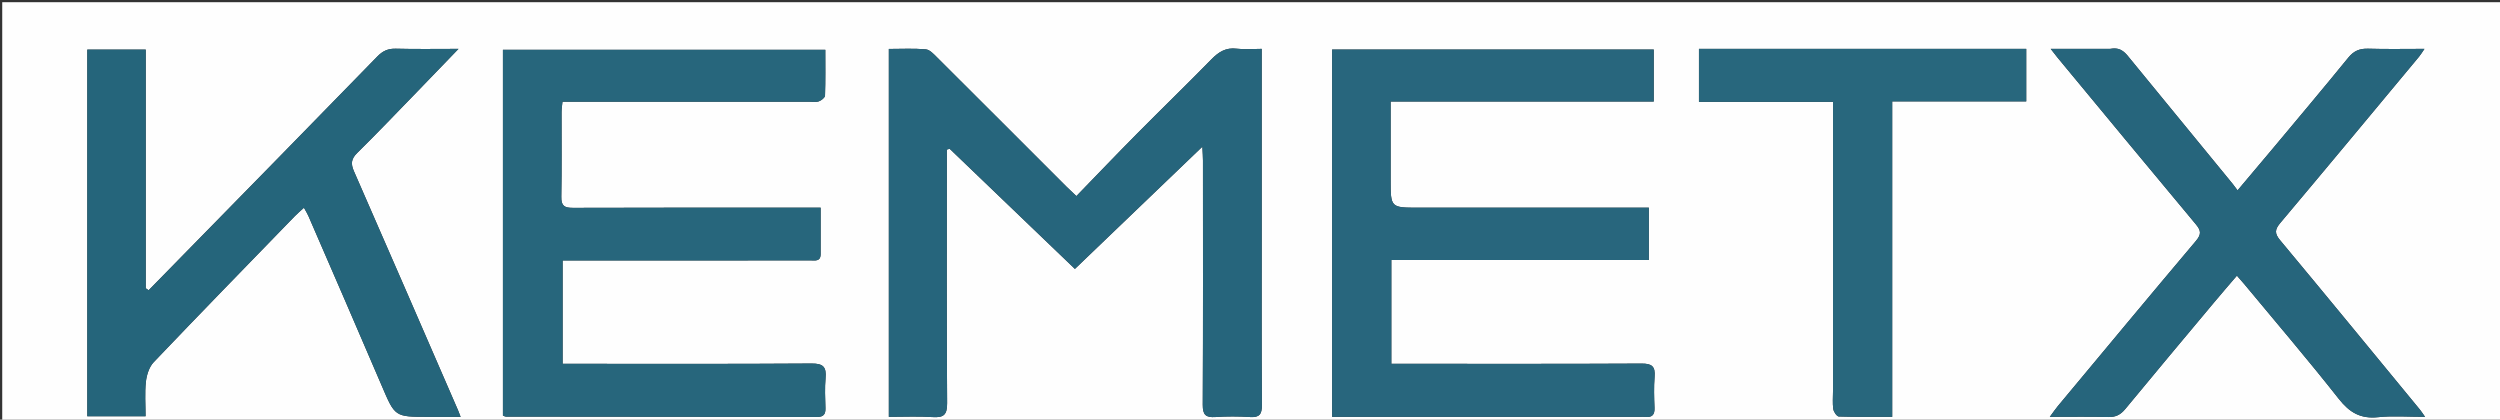 <svg version="1.1" id="Layer_1" xmlns="http://www.w3.org/2000/svg" xmlns:xlink="http://www.w3.org/1999/xlink" x="0px" y="0px"
	 width="100%" viewBox="0 0 1120 188" enable-background="new 0 0 1120 188" xml:space="preserve">
<rect x="0" y="0" width="1120" height="188" fill="#333333" stroke="none"/>
<path fill="#FEFEFE" opacity="1" stroke="none" 
	d="
M832,189 
	C554.667,189 277.833,189 1,189 
	C1,126.333 1,63.667 1,1 
	C374.333,1 747.666,1 1121,1 
	C1121,63.667 1121,126.333 1121,189 
	C1024.833,189 928.667,189 832,189 
M694.5,93.04 
	C674.841,93.04 655.183,93.04 635.524,93.04 
	C623.008,93.04 623.008,93.04 623.008,80.605 
	C623.008,69.154 623.008,57.703 623.008,45.49 
	C662.575,45.49 701.607,45.49 740.878,45.49 
	C740.878,37.313 740.878,29.906 740.878,22.193 
	C692.693,22.193 644.81,22.193 596.79,22.193 
	C596.79,77.083 596.79,131.763 596.79,186.759 
	C599.065,186.759 600.883,186.759 602.702,186.759 
	C646.684,186.759 690.666,186.759 734.648,186.76 
	C735.481,186.76 736.321,186.693 737.146,186.774 
	C740.154,187.068 741.337,185.793 741.223,182.74 
	C741.049,178.082 740.889,173.389 741.262,168.754 
	C741.633,164.141 740.044,162.861 735.423,162.885 
	C699.939,163.073 664.453,162.988 628.967,162.988 
	C627.188,162.988 625.408,162.988 623.322,162.988 
	C623.322,147.338 623.322,132.291 623.322,116.492 
	C661.964,116.492 700.316,116.492 738.683,116.492 
	C738.683,108.323 738.683,100.909 738.683,93.04 
	C724.082,93.04 709.791,93.04 694.5,93.04 
M327.5,116.679 
	C339.329,116.678 351.159,116.7 362.988,116.655 
	C365.021,116.647 367.646,117.325 367.644,113.828 
	C367.641,107.049 367.643,100.27 367.643,93.042 
	C365.226,93.042 363.428,93.042 361.629,93.042 
	C326.64,93.042 291.65,92.987 256.661,93.118 
	C252.827,93.132 251.393,92.217 251.471,88.139 
	C251.711,75.481 251.547,62.815 251.579,50.153 
	C251.582,48.727 251.832,47.301 251.997,45.565 
	C254.273,45.565 256.084,45.565 257.896,45.565 
	C292.719,45.565 327.542,45.566 362.365,45.563 
	C363.864,45.563 365.48,45.87 366.826,45.407 
	C367.961,45.017 369.581,43.744 369.614,42.813 
	C369.851,36.035 369.742,29.245 369.742,22.297 
	C321.139,22.297 273.122,22.297 225.31,22.297 
	C225.31,77.25 225.31,131.794 225.31,186.194 
	C226.035,186.452 226.343,186.657 226.65,186.658 
	C273.134,186.701 319.618,186.718 366.102,186.791 
	C368.974,186.796 369.88,185.552 369.802,182.844 
	C369.673,178.349 369.46,173.821 369.853,169.357 
	C370.287,164.416 368.822,162.822 363.571,162.859 
	C328.25,163.11 292.927,162.99 257.604,162.99 
	C255.82,162.99 254.036,162.99 252.056,162.99 
	C252.056,147.261 252.056,132.094 252.056,116.678 
	C277.202,116.678 301.851,116.678 327.5,116.679 
M565.247,101.5 
	C565.247,75.093 565.247,48.686 565.247,21.893 
	C560.978,21.893 557.46,22.239 554.039,21.81 
	C549.208,21.204 545.98,23.249 542.751,26.545 
	C531.678,37.851 520.311,48.868 509.173,60.111 
	C500.171,69.197 491.337,78.45 482.221,87.844 
	C480.191,85.916 478.983,84.817 477.829,83.664 
	C458.502,64.35 439.197,45.014 419.834,25.738 
	C418.352,24.262 416.551,22.263 414.756,22.103 
	C409.347,21.622 403.869,21.93 398.193,21.93 
	C398.193,77.017 398.193,131.569 398.193,186.752 
	C404.916,186.752 411.386,186.437 417.808,186.854 
	C422.764,187.176 424.351,185.85 424.314,180.58 
	C424.063,144.423 424.182,108.264 424.182,72.106 
	C424.182,70.41 424.182,68.714 424.182,67.018 
	C424.605,66.897 425.029,66.775 425.452,66.654 
	C444.03,84.475 462.607,102.297 481.557,120.476 
	C500.494,102.315 519.134,84.44 538.658,65.716 
	C538.79,68.685 538.921,70.267 538.921,71.85 
	C538.933,108.342 539.011,144.833 538.826,181.324 
	C538.803,185.841 540.171,187.135 544.503,186.837 
	C549.644,186.484 554.844,186.503 559.989,186.831 
	C564.183,187.099 565.36,185.63 565.333,181.481 
	C565.163,155.155 565.247,128.827 565.247,101.5 
M81.895,114.395 
	C76.794,119.608 71.692,124.82 66.591,130.033 
	C66.158,129.737 65.724,129.44 65.291,129.144 
	C65.291,93.569 65.291,57.994 65.291,22.211 
	C56.269,22.211 47.713,22.211 39.105,22.211 
	C39.105,77.097 39.105,131.665 39.105,186.497 
	C47.851,186.497 56.264,186.497 65.216,186.497 
	C65.216,181.192 64.806,176.032 65.37,170.98 
	C65.709,167.949 66.832,164.385 68.859,162.258 
	C89.782,140.309 110.959,118.602 132.08,96.841 
	C133.284,95.601 134.62,94.489 136.171,93.062 
	C137.058,94.687 137.686,95.651 138.137,96.692 
	C149.119,122.049 160.16,147.381 171.016,172.792 
	C176.953,186.689 176.808,186.751 191.724,186.751 
	C196.438,186.751 201.153,186.751 206.361,186.751 
	C205.713,185.092 205.497,184.48 205.239,183.886 
	C189.711,148.158 174.224,112.412 158.576,76.736 
	C157.08,73.325 157.329,71.174 160.056,68.488 
	C169.194,59.485 178.045,50.19 186.985,40.987 
	C192.846,34.953 198.67,28.884 205.415,21.894 
	C195.188,21.894 186.257,22.056 177.338,21.813 
	C173.864,21.718 171.469,22.818 169.077,25.275 
	C140.247,54.878 111.323,84.39 81.895,114.395 
M945.242,21.891 
	C936.697,21.891 928.151,21.891 918.708,21.891 
	C920.231,23.837 921.002,24.874 921.825,25.867 
	C942.429,50.747 962.994,75.66 983.708,100.448 
	C986.052,103.253 986.308,104.928 983.788,107.912 
	C963.054,132.468 942.526,157.198 921.95,181.887 
	C920.879,183.172 919.942,184.567 918.313,186.757 
	C927.889,186.757 936.183,186.604 944.466,186.832 
	C947.811,186.925 950,185.817 952.104,183.264 
	C965.237,167.332 978.507,151.512 991.753,135.673 
	C995.12,131.647 998.562,127.683 1002.133,123.5 
	C1003.488,125.047 1004.382,126.021 1005.225,127.037 
	C1019.467,144.215 1033.986,161.175 1047.785,178.702 
	C1052.608,184.828 1057.554,187.723 1065.382,186.9 
	C1072.042,186.199 1078.833,186.755 1086.431,186.755 
	C1085.246,185.081 1084.749,184.274 1084.152,183.549 
	C1063.307,158.223 1042.519,132.851 1021.518,107.656 
	C1018.91,104.528 1019.103,102.804 1021.63,99.805 
	C1042.441,75.099 1063.062,50.233 1083.725,25.403 
	C1084.496,24.477 1085.11,23.419 1086.163,21.891 
	C1077.244,21.891 1069.09,22.064 1060.95,21.814 
	C1057.131,21.697 1054.502,22.796 1052.032,25.83 
	C1040.996,39.387 1029.729,52.756 1018.524,66.174 
	C1013.335,72.388 1008.095,78.559 1002.433,85.278 
	C1001.413,83.926 1000.841,83.11 1000.211,82.341 
	C985.015,63.795 969.81,45.256 954.614,26.71 
	C952.408,24.019 950.454,20.918 945.242,21.891 
M827.5,21.885 
	C805.405,21.885 783.31,21.885 761.132,21.885 
	C761.132,29.984 761.132,37.418 761.132,45.629 
	C781.217,45.629 801.069,45.629 821.186,45.629 
	C821.186,48.054 821.186,49.701 821.186,51.348 
	C821.186,92.664 821.186,133.981 821.186,175.298 
	C821.186,177.963 820.92,180.669 821.311,183.277 
	C821.499,184.53 822.897,186.565 823.804,186.596 
	C831.56,186.861 839.33,186.748 847.712,186.748 
	C847.712,139.442 847.712,92.741 847.712,45.441 
	C868.082,45.441 887.831,45.441 907.756,45.441 
	C907.756,37.295 907.756,29.758 907.756,21.885 
	C881.102,21.885 854.801,21.885 827.5,21.885 
z"/>
<path fill="#28667D" opacity="1" stroke="none" 
	d="
M695,93.04 
	C709.791,93.04 724.082,93.04 738.683,93.04 
	C738.683,100.909 738.683,108.323 738.683,116.492 
	C700.316,116.492 661.964,116.492 623.322,116.492 
	C623.322,132.291 623.322,147.338 623.322,162.988 
	C625.408,162.988 627.188,162.988 628.967,162.988 
	C664.453,162.988 699.939,163.073 735.423,162.885 
	C740.044,162.861 741.633,164.141 741.262,168.754 
	C740.889,173.389 741.049,178.082 741.223,182.74 
	C741.337,185.793 740.154,187.068 737.146,186.774 
	C736.321,186.693 735.481,186.76 734.648,186.76 
	C690.666,186.759 646.684,186.759 602.702,186.759 
	C600.883,186.759 599.065,186.759 596.79,186.759 
	C596.79,131.763 596.79,77.083 596.79,22.193 
	C644.81,22.193 692.693,22.193 740.878,22.193 
	C740.878,29.906 740.878,37.313 740.878,45.49 
	C701.607,45.49 662.575,45.49 623.008,45.49 
	C623.008,57.703 623.008,69.154 623.008,80.605 
	C623.008,93.04 623.008,93.04 635.524,93.04 
	C655.183,93.04 674.841,93.04 695,93.04 
z"/>
<path fill="#27667C" opacity="1" stroke="none" 
	d="
M327,116.679 
	C301.851,116.678 277.202,116.678 252.056,116.678 
	C252.056,132.094 252.056,147.261 252.056,162.99 
	C254.036,162.99 255.82,162.99 257.604,162.99 
	C292.927,162.99 328.25,163.11 363.571,162.859 
	C368.822,162.822 370.287,164.416 369.853,169.357 
	C369.46,173.821 369.673,178.349 369.802,182.844 
	C369.88,185.552 368.974,186.796 366.102,186.791 
	C319.618,186.718 273.134,186.701 226.65,186.658 
	C226.343,186.657 226.035,186.452 225.31,186.194 
	C225.31,131.794 225.31,77.25 225.31,22.297 
	C273.122,22.297 321.139,22.297 369.742,22.297 
	C369.742,29.245 369.851,36.035 369.614,42.813 
	C369.581,43.744 367.961,45.017 366.826,45.407 
	C365.48,45.87 363.864,45.563 362.365,45.563 
	C327.542,45.566 292.719,45.565 257.896,45.565 
	C256.084,45.565 254.273,45.565 251.997,45.565 
	C251.832,47.301 251.582,48.727 251.579,50.153 
	C251.547,62.815 251.711,75.481 251.471,88.139 
	C251.393,92.217 252.827,93.132 256.661,93.118 
	C291.65,92.987 326.64,93.042 361.629,93.042 
	C363.428,93.042 365.226,93.042 367.643,93.042 
	C367.643,100.27 367.641,107.049 367.644,113.828 
	C367.646,117.325 365.021,116.647 362.988,116.655 
	C351.159,116.7 339.329,116.678 327,116.679 
z"/>
<path fill="#26657C" opacity="1" stroke="none" 
	d="
M565.247,102 
	C565.247,128.827 565.163,155.155 565.333,181.481 
	C565.36,185.63 564.183,187.099 559.989,186.831 
	C554.844,186.503 549.644,186.484 544.503,186.837 
	C540.171,187.135 538.803,185.841 538.826,181.324 
	C539.011,144.833 538.933,108.342 538.921,71.85 
	C538.921,70.267 538.79,68.685 538.658,65.716 
	C519.134,84.44 500.494,102.315 481.557,120.476 
	C462.607,102.297 444.03,84.475 425.452,66.654 
	C425.029,66.775 424.605,66.897 424.182,67.018 
	C424.182,68.714 424.182,70.41 424.182,72.106 
	C424.182,108.264 424.063,144.423 424.314,180.58 
	C424.351,185.85 422.764,187.176 417.808,186.854 
	C411.386,186.437 404.916,186.752 398.193,186.752 
	C398.193,131.569 398.193,77.017 398.193,21.93 
	C403.869,21.93 409.347,21.622 414.756,22.103 
	C416.551,22.263 418.352,24.262 419.834,25.738 
	C439.197,45.014 458.502,64.35 477.829,83.664 
	C478.983,84.817 480.191,85.916 482.221,87.844 
	C491.337,78.45 500.171,69.197 509.173,60.111 
	C520.311,48.868 531.678,37.851 542.751,26.545 
	C545.98,23.249 549.208,21.204 554.039,21.81 
	C557.46,22.239 560.978,21.893 565.247,21.893 
	C565.247,48.686 565.247,75.093 565.247,102 
z"/>
<path fill="#25657B" opacity="1" stroke="none" 
	d="
M82.159,114.16 
	C111.323,84.39 140.247,54.878 169.077,25.275 
	C171.469,22.818 173.864,21.718 177.338,21.813 
	C186.257,22.056 195.188,21.894 205.415,21.894 
	C198.67,28.884 192.846,34.953 186.985,40.987 
	C178.045,50.19 169.194,59.485 160.056,68.488 
	C157.329,71.174 157.08,73.325 158.576,76.736 
	C174.224,112.412 189.711,148.158 205.239,183.886 
	C205.497,184.48 205.713,185.092 206.361,186.751 
	C201.153,186.751 196.438,186.751 191.724,186.751 
	C176.808,186.751 176.953,186.689 171.016,172.792 
	C160.16,147.381 149.119,122.049 138.137,96.692 
	C137.686,95.651 137.058,94.687 136.171,93.062 
	C134.62,94.489 133.284,95.601 132.08,96.841 
	C110.959,118.602 89.782,140.309 68.859,162.258 
	C66.832,164.385 65.709,167.949 65.37,170.98 
	C64.806,176.032 65.216,181.192 65.216,186.497 
	C56.264,186.497 47.851,186.497 39.105,186.497 
	C39.105,131.665 39.105,77.097 39.105,22.211 
	C47.713,22.211 56.269,22.211 65.291,22.211 
	C65.291,57.994 65.291,93.569 65.291,129.144 
	C65.724,129.44 66.158,129.737 66.591,130.033 
	C71.692,124.82 76.794,119.608 82.159,114.16 
z"/>
<path fill="#26657C" opacity="1" stroke="none" 
	d="
M945.704,21.891 
	C950.454,20.918 952.408,24.019 954.614,26.71 
	C969.81,45.256 985.015,63.795 1000.211,82.341 
	C1000.841,83.11 1001.413,83.926 1002.433,85.278 
	C1008.095,78.559 1013.335,72.388 1018.524,66.174 
	C1029.729,52.756 1040.996,39.387 1052.032,25.83 
	C1054.502,22.796 1057.131,21.697 1060.95,21.814 
	C1069.09,22.064 1077.244,21.891 1086.163,21.891 
	C1085.11,23.419 1084.496,24.477 1083.725,25.403 
	C1063.062,50.233 1042.441,75.099 1021.63,99.805 
	C1019.103,102.804 1018.91,104.528 1021.518,107.656 
	C1042.519,132.851 1063.307,158.223 1084.152,183.549 
	C1084.749,184.274 1085.246,185.081 1086.431,186.755 
	C1078.833,186.755 1072.042,186.199 1065.382,186.9 
	C1057.554,187.723 1052.608,184.828 1047.785,178.702 
	C1033.986,161.175 1019.467,144.215 1005.225,127.037 
	C1004.382,126.021 1003.488,125.047 1002.133,123.5 
	C998.562,127.683 995.12,131.647 991.753,135.673 
	C978.507,151.512 965.237,167.332 952.104,183.264 
	C950,185.817 947.811,186.925 944.466,186.832 
	C936.183,186.604 927.889,186.757 918.313,186.757 
	C919.942,184.567 920.879,183.172 921.95,181.887 
	C942.526,157.198 963.054,132.468 983.788,107.912 
	C986.308,104.928 986.052,103.253 983.708,100.448 
	C962.994,75.66 942.429,50.747 921.825,25.867 
	C921.002,24.874 920.231,23.837 918.708,21.891 
	C928.151,21.891 936.697,21.891 945.704,21.891 
z"/>
<path fill="#28677D" opacity="1" stroke="none" 
	d="
M828,21.885 
	C854.801,21.885 881.102,21.885 907.756,21.885 
	C907.756,29.758 907.756,37.295 907.756,45.441 
	C887.831,45.441 868.082,45.441 847.712,45.441 
	C847.712,92.741 847.712,139.442 847.712,186.748 
	C839.33,186.748 831.56,186.861 823.804,186.596 
	C822.897,186.565 821.499,184.53 821.311,183.277 
	C820.92,180.669 821.186,177.963 821.186,175.298 
	C821.186,133.981 821.186,92.664 821.186,51.348 
	C821.186,49.701 821.186,48.054 821.186,45.629 
	C801.069,45.629 781.217,45.629 761.132,45.629 
	C761.132,37.418 761.132,29.984 761.132,21.885 
	C783.31,21.885 805.405,21.885 828,21.885 
z"/>
</svg>